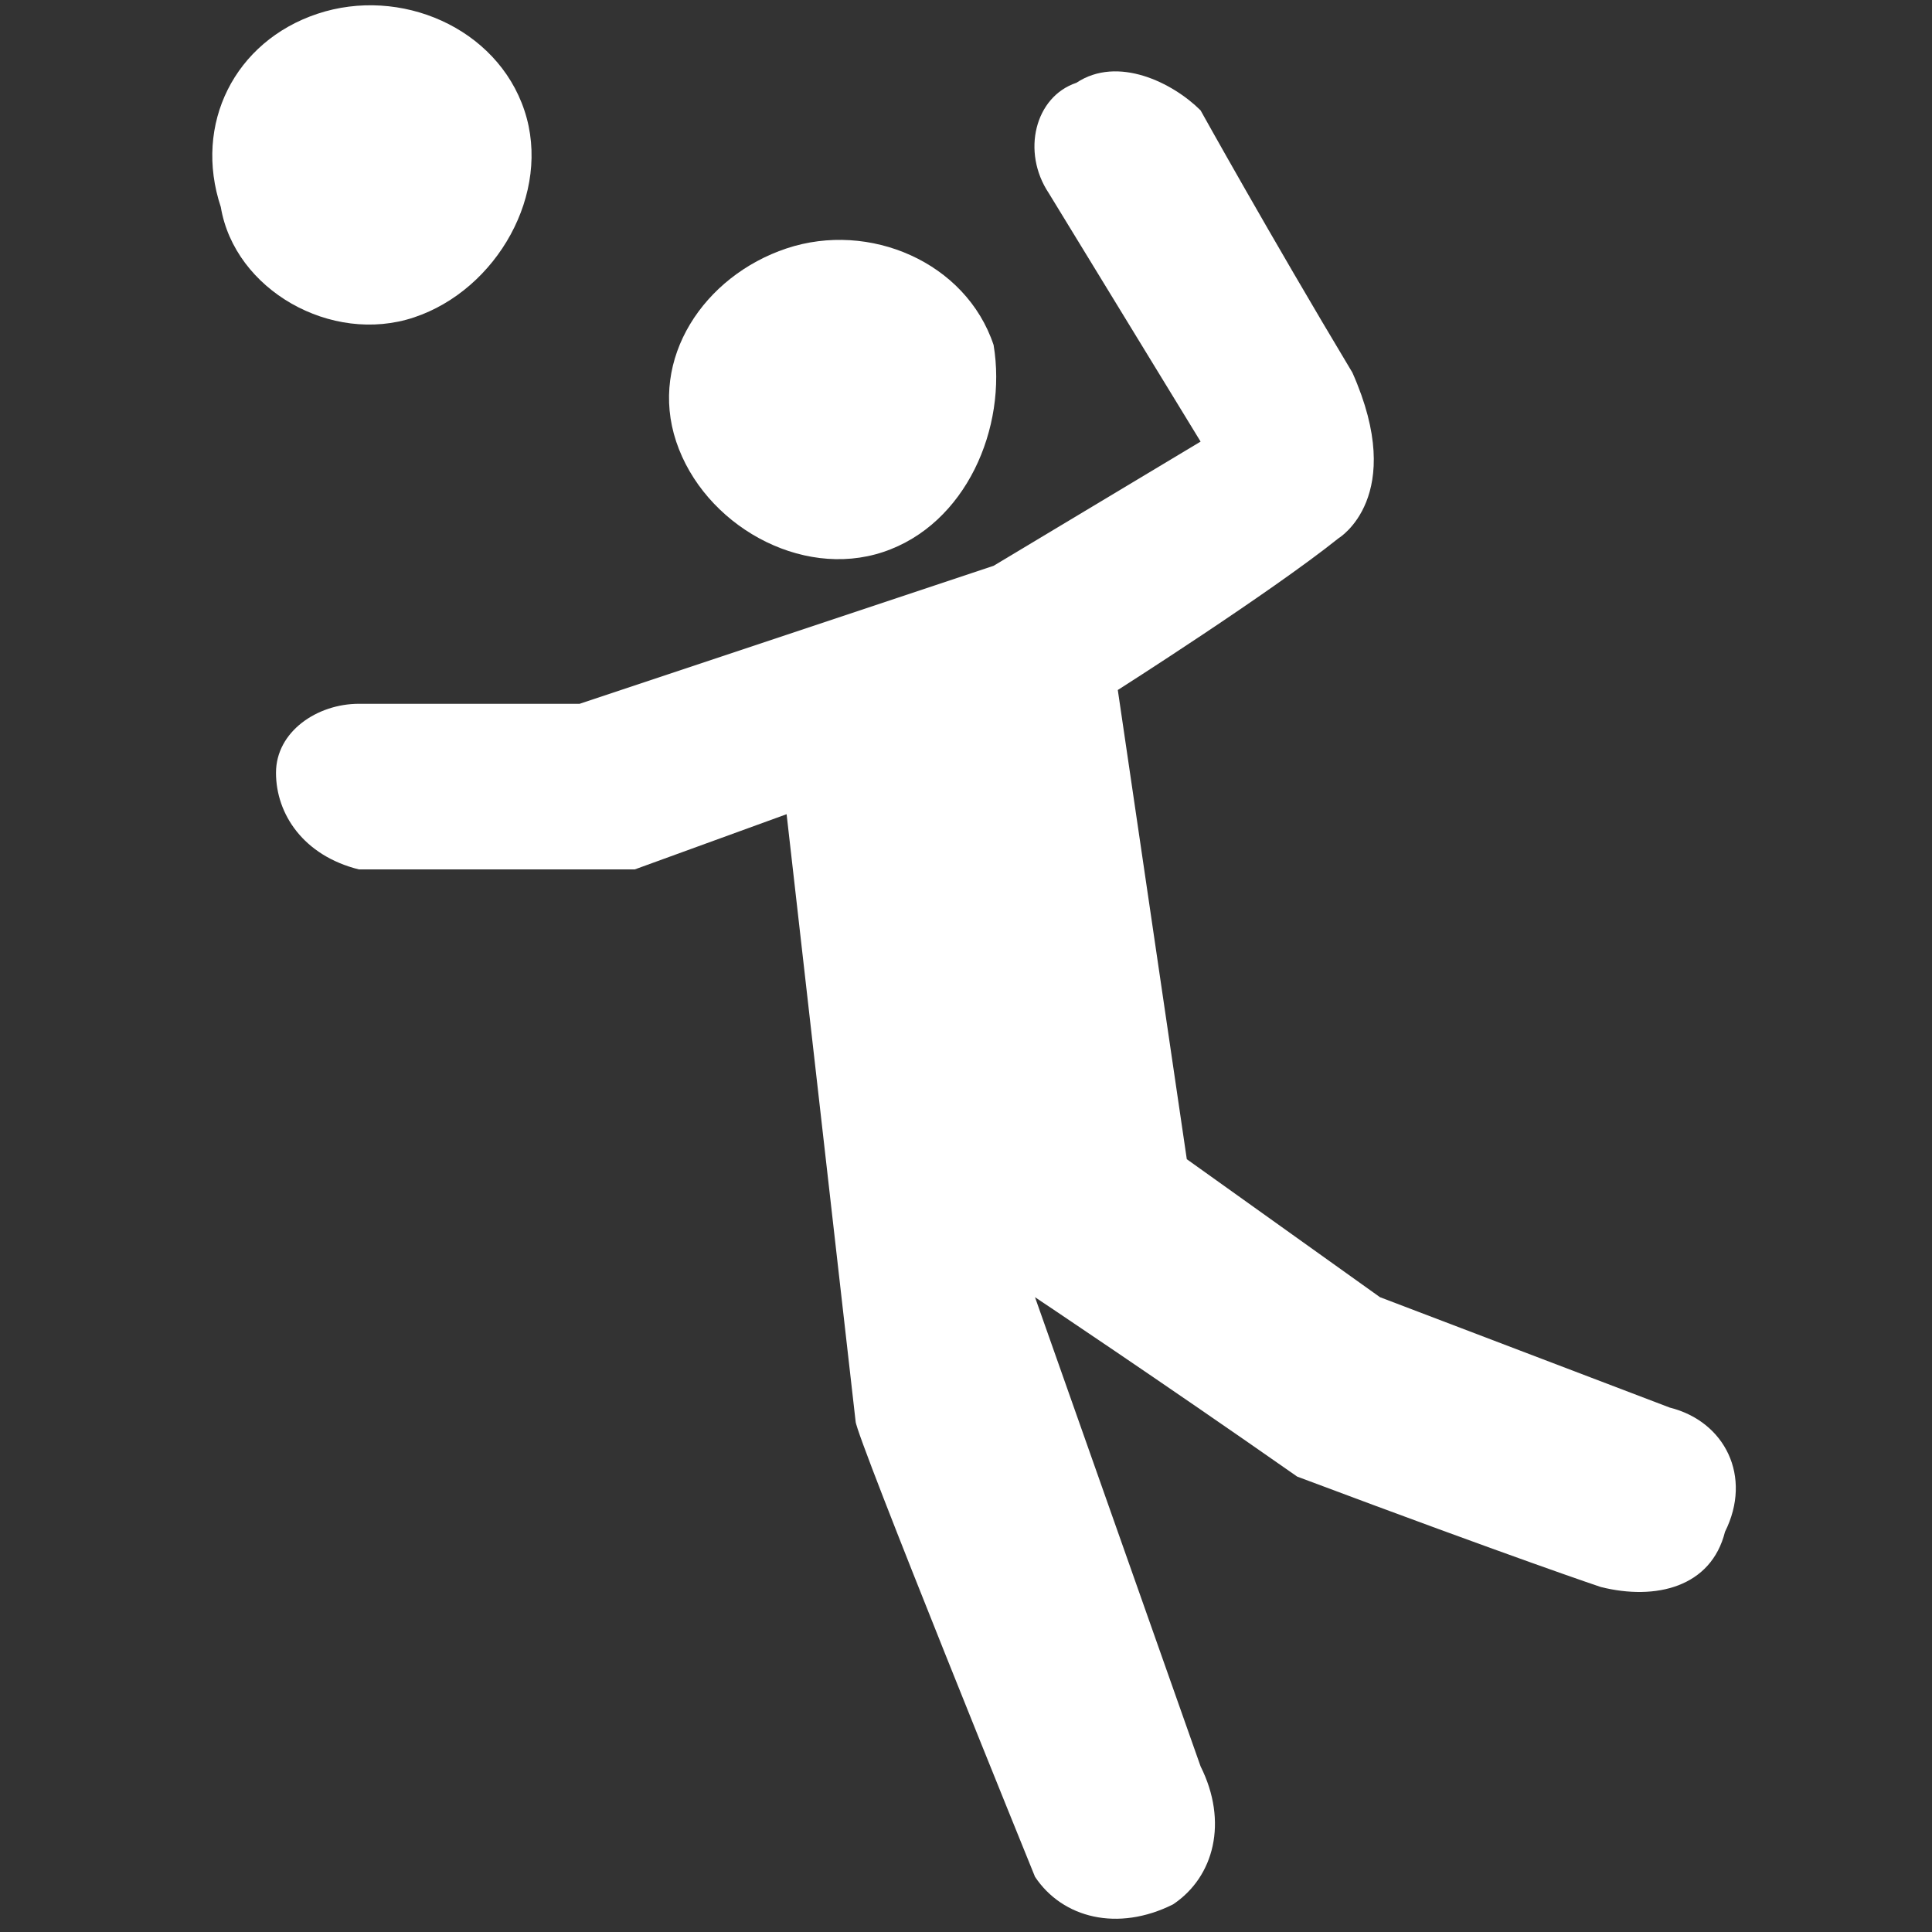 <?xml version="1.0" encoding="utf-8"?>
<!-- Generator: Adobe Illustrator 22.1.0, SVG Export Plug-In . SVG Version: 6.00 Build 0)  -->
<svg version="1.1" id="Layer_1" xmlns="http://www.w3.org/2000/svg" xmlns:xlink="http://www.w3.org/1999/xlink" x="0px" y="0px"
	 width="14px" height="14px" viewBox="0 0 14 14" enable-background="new 0 0 14 14" xml:space="preserve">
<rect x="0" y="0" width="14" height="14" fill="#333333" stroke="none"/>
<path fill="#FFFFFF" d="M5.7,1.8c0.6-0.2,1.3,0.1,1.5,0.7C7.3,3.1,7,3.8,6.4,4C5.8,4.2,5.1,3.8,4.9,3.2C4.7,2.6,5.1,2,5.7,1.8z"/>
<path fill="#FFFFFF" d="M2.3,0.1c0.6-0.2,1.3,0.1,1.5,0.7C4,1.4,3.6,2.1,3,2.3C2.4,2.5,1.7,2.1,1.6,1.5C1.4,0.9,1.7,0.3,2.3,0.1z"/>
<path fill="#FFFFFF" d="M2.6,5.1C2.3,5.1,2,5.3,2,5.6c0,0.3,0.2,0.6,0.6,0.7l2,0l1.1-0.4l0.5,4.4c0,0.1,1.3,3.3,1.3,3.3c0.2,0.3,0.6,0.4,1,0.2
	c0.3-0.2,0.4-0.6,0.2-1L7.5,9.4c0,0,0.9,0.6,1.9,1.3c1.6,0.6,2.2,0.8,2.2,0.8c0.4,0.1,0.8,0,0.9-0.4c0.2-0.4,0-0.8-0.4-0.9L10,9.4
	L8.6,8.4L8.1,5c0,0,1.1-0.7,1.6-1.1c0,0,0.5-0.3,0.1-1.2c-0.6-1-1.1-1.9-1.1-1.9C8.5,0.6,8.1,0.4,7.8,0.6C7.5,0.7,7.4,1.1,7.6,1.4
	l1.1,1.8L7.2,4.1c0,0-3,1-3,1L2.6,5.1z"/>
</svg>
